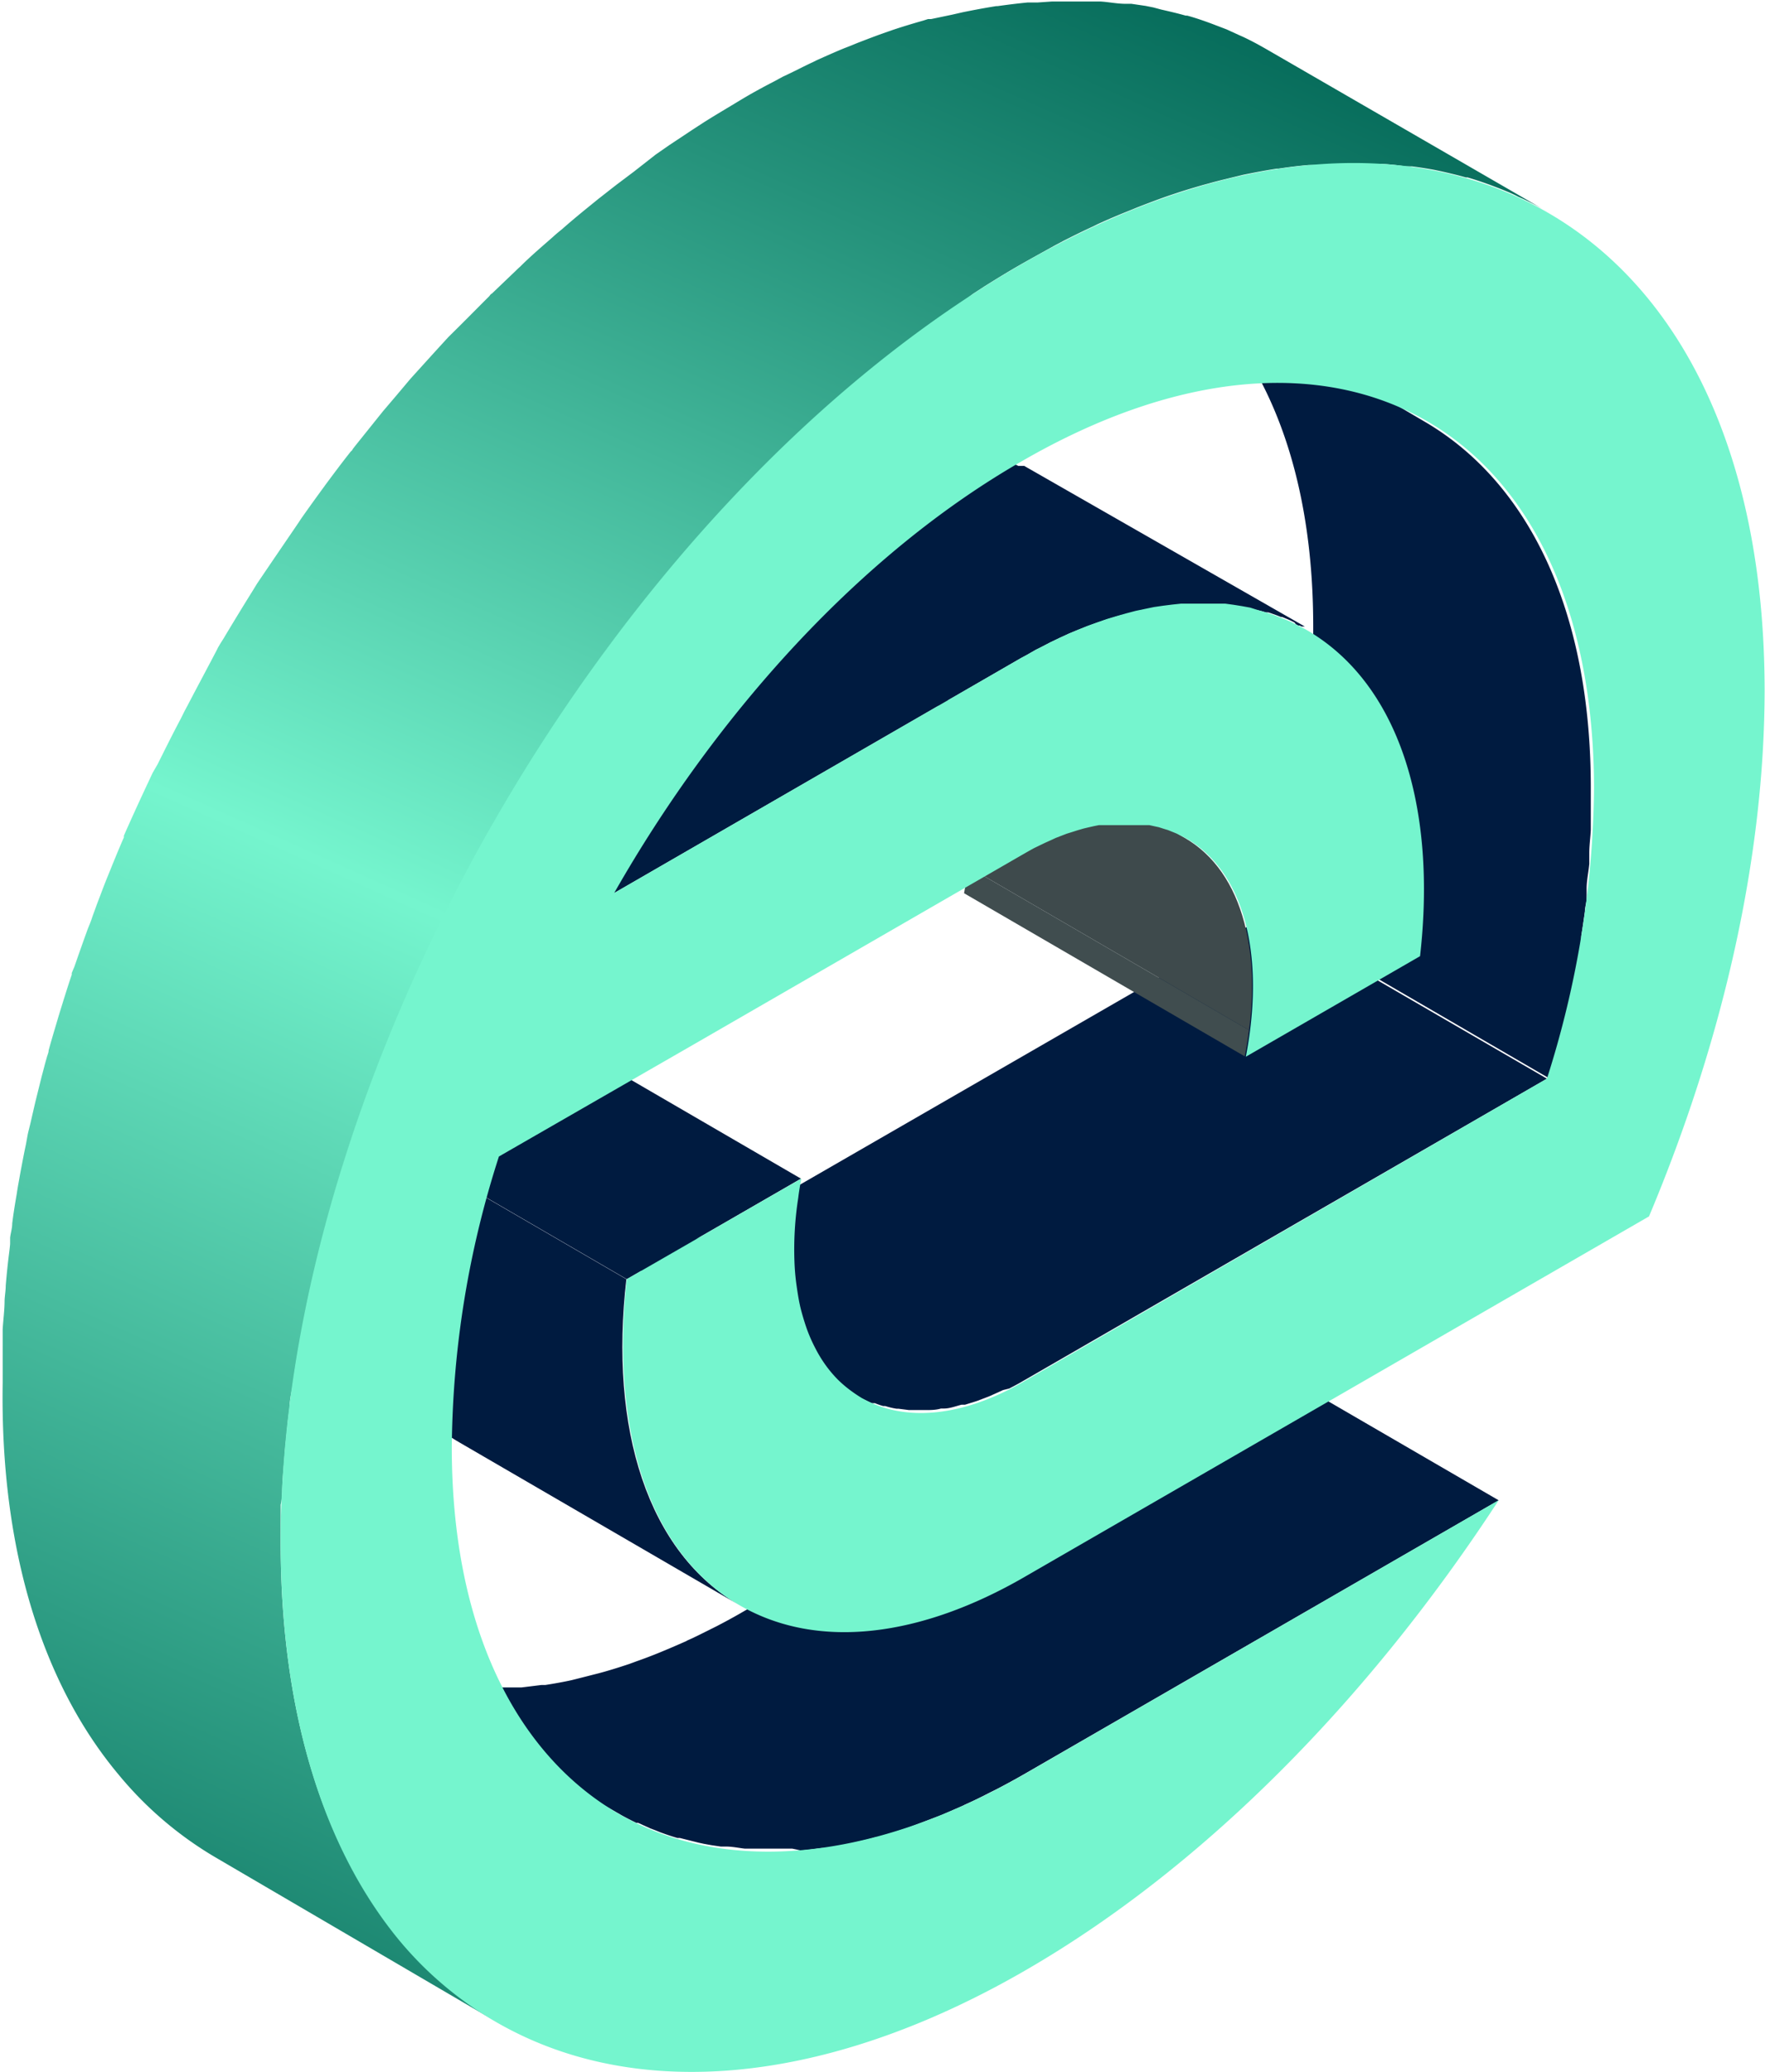 <svg xmlns="http://www.w3.org/2000/svg" xmlns:xlink="http://www.w3.org/1999/xlink" viewBox="0 0 92.51 108.61"><defs><style>.cls-1{fill:none;}.cls-2{isolation:isolate;}.cls-3{fill:#001b40;}.cls-4{clip-path:url(#clip-path);}.cls-5{fill:#404d4f;}.cls-6{fill:#3e4a4c;}.cls-7{clip-path:url(#clip-path-2);}.cls-8{fill:url(#linear-gradient);}.cls-9{fill:#75f5ce;}</style><clipPath id="clip-path"><path class="cls-1" d="M65.24,55.37,50.53,46.82c1-5.19,0-9.67-3.17-11.46l14.72,8.55C65.21,45.7,66.27,50.18,65.24,55.37Z"/></clipPath><clipPath id="clip-path-2"><path class="cls-1" d="M38.83,84.18,24.12,75.63c-4.89-2.79-6.88-9.32-6-17.13l14.71,8.55C32,74.86,33.94,81.4,38.83,84.18Z"/></clipPath><linearGradient id="linear-gradient" x1="4.77" y1="114.73" x2="58.54" y2="-5.35" gradientUnits="userSpaceOnUse"><stop offset="0" stop-color="#006454"/><stop offset="0.52" stop-color="#75f5ce"/><stop offset="0.84" stop-color="#25927b"/><stop offset="1" stop-color="#006454"/></linearGradient></defs><title>extruded_equa_logo</title><g id="Layer_2" data-name="Layer 2"><g id="extruded_equa_logo"><g id="extruded_equa_logo-2" data-name="extruded_equa_logo"><g class="cls-2"><path class="cls-3" d="M52.9,72.78c.25-.13.5-.26.75-.41L81.08,56.54,66.37,48,38.94,63.82c-.25.15-.5.28-.76.41l-.19.1-.71.32-.05,0-.65.25-.19.06-.46.14-.18,0c-.31.08-.62.15-.92.2l-.15,0-.8.08h0c-.23,0-.46,0-.69,0H33l-.56-.07h-.09c-.2,0-.4-.08-.6-.14l-.15,0a3.12,3.12,0,0,1-.43-.15L31,65l-.49-.23-.07,0,0,0,14.71,8.55,0,0h0l.06,0,.48.23.07,0,.1,0a3.66,3.66,0,0,0,.43.15l.11,0h0a3.9,3.9,0,0,0,.59.14h.1l.55.07h.18c.23,0,.46,0,.7,0h0c.26,0,.53,0,.8-.08h.15c.31,0,.61-.12.93-.2l.07,0,.11,0,.45-.14.19-.06.65-.25h0l0,0,.71-.32Z"/><path class="cls-3" d="M82.88,49.05c.07-.43.13-.85.19-1.28,0-.2.07-.41.09-.61,0,0,0-.1,0-.14s0-.29,0-.43c0-.44.1-.87.14-1.31,0-.19,0-.38,0-.57,0-.4.06-.81.08-1.21,0-.17,0-.35,0-.52,0-.57,0-1.13,0-1.69,0-9.44-3.36-16.08-8.73-19.2L60.1,13.54c5.38,3.12,8.71,9.76,8.73,19.2,0,.56,0,1.12,0,1.69,0,.17,0,.35,0,.52,0,.4,0,.81-.08,1.21,0,.19,0,.38,0,.57,0,.44-.08.87-.13,1.31,0,.14,0,.28,0,.43s-.08.5-.11.75c-.06.42-.12.85-.19,1.28l-.15.82c-.08.4-.15.8-.24,1.2s-.15.73-.24,1.1-.1.45-.16.68c-.1.43-.21.87-.33,1.3,0,.18-.09.36-.14.53q-.25.93-.54,1.86l14.71,8.55c.18-.59.36-1.18.52-1.77a.29.29,0,0,0,0-.09c0-.17.1-.35.14-.52.12-.44.23-.87.34-1.31l.15-.68c.07-.27.13-.55.19-.82l.06-.28c.08-.4.15-.8.23-1.2Z"/><g class="cls-2"><g class="cls-4"><g class="cls-2"><path class="cls-5" d="M65.24,55.37,50.53,46.82c.09-.47.17-.93.22-1.38L65.47,54c-.06.45-.14.91-.23,1.38"/><path class="cls-6" d="M65.47,54,50.75,45.44c.6-4.59-.53-8.45-3.39-10.08l14.72,8.55c2.85,1.63,4,5.49,3.39,10.08"/></g></g></g><path class="cls-3" d="M51.92,93.94l.36-.18c.46-.24.92-.49,1.39-.76L78.55,78.64,63.83,70.09,39,84.45c-.46.27-.92.52-1.38.76l-.36.18c-.42.21-.83.42-1.24.6a.61.61,0,0,1-.14.07q-.63.28-1.26.54t-1.26.48l-.38.14c-.54.18-1.08.35-1.61.49L30.23,88l-.28.07c-.46.1-.91.18-1.36.25l-.2,0-1.06.13-.42,0-.85,0h-.38l-.94,0H24.5c-.38,0-.75-.06-1.12-.11l-.28,0-.86-.14L22,88.15q-.53-.12-1.05-.27l-.13,0c-.3-.09-.6-.19-.89-.3l-.27-.11a8.64,8.64,0,0,1-.88-.38l-.1,0c-.35-.17-.7-.36-1-.55L32.32,95l.26.15c.25.14.51.27.77.4l.1,0,.64.29.24.09.27.11c.3.11.59.21.9.3l.13,0,0,0,1,.25.28.06.39.07.48.07.27,0c.35,0,.7.08,1,.11h.31l.95,0h.72l.5,0L42,97l1.06-.13.2,0h0c.44-.06.88-.15,1.32-.24l.28-.07c.34-.08.68-.15,1-.25l.07,0c.53-.14,1.06-.31,1.6-.49l.39-.14,1.26-.48.18-.07,1.08-.47.14-.07C51.1,94.36,51.51,94.15,51.92,93.94Z"/><polygon class="cls-3" points="32.85 67.05 18.14 58.5 27.27 53.23 41.98 61.78 32.85 67.05"/><g class="cls-2"><g class="cls-7"><g class="cls-2"><path class="cls-3" d="M38.83,84.18,24.12,75.63c-4.89-2.79-6.88-9.32-6-17.13l14.71,8.55c-.9,7.81,1.09,14.35,6,17.13"/></g></g></g><path class="cls-3" d="M67.92,32.72l.13.07.07,0,.1.05.07,0,.1,0L53.68,24.42l0,0-.07,0-.07,0-.1,0-.07,0-.14-.07-.06,0L52.89,24l-.4-.17h0l-.12,0-.13-.05h0l-.16-.06-.35-.12-.12,0-.16,0-.21-.06-.42-.11-.44-.08h-.13l-.31,0-.44-.06-.45,0H47.48l-.28,0-.47.05-.48.06h-.2l-.28,0-.48.1-.48.1-.49.13h-.1l-.06,0h-.07l-.27.08-.49.15-.49.17-.5.18-.5.2h0l-.17.07h0l-.32.13-.5.23-.5.24-.51.26-.25.13-.5.28-.27.15L17.47,38.26l14.72,8.55L53.52,34.49l.28-.15.49-.28.26-.13.5-.26.5-.24.5-.23.39-.16h0l0,0,0,0,.5-.2.5-.18.49-.17.5-.15.34-.1,0,0H59l.49-.13.48-.1.48-.1.26,0H61l.48-.06.47-.05.28,0h1.12l.25,0h.2l.45,0,.44.06.31,0h.13l.44.08L66,32l.36.1.12,0,.35.12.16.06h0l.15.06h.06l0,0,.41.17.24.12Z"/><path class="cls-8" d="M14.79,78.22c0-.5.05-1,.09-1.51l.06-.76.15-1.5.09-.72c0-.35.09-.7.14-1,.08-.52.15-1,.24-1.57.06-.35.12-.7.19-1.06s.19-1,.29-1.52.17-.81.26-1.22.15-.67.23-1,.22-.9.34-1.34.17-.67.26-1c.14-.54.3-1.08.46-1.62.06-.2.11-.4.17-.6.23-.74.46-1.49.71-2.23l.13-.36c.21-.62.42-1.23.64-1.84l.26-.68c.21-.55.42-1.1.64-1.65l.21-.54c.28-.7.58-1.4.88-2.09.43-1,.89-2,1.37-3,.12-.26.25-.52.38-.78.38-.78.77-1.56,1.18-2.34l.38-.72c.52-1,1.05-1.94,1.61-2.89.1-.18.21-.36.32-.54.49-.83,1-1.65,1.51-2.46l.45-.72c.64-1,1.29-2,2-2.94.43-.62.87-1.24,1.32-1.84l0-.07c.48-.64,1-1.28,1.45-1.9.23-.3.47-.59.71-.89l.88-1.1.74-.87.87-1c.6-.68,1.21-1.35,1.82-2l.11-.12c.65-.7,1.32-1.37,2-2,.43-.42.86-.84,1.3-1.25.11-.11.22-.23.34-.33.57-.53,1.14-1.05,1.72-1.56l.47-.4c.43-.37.85-.73,1.28-1.08l.65-.52c.38-.31.76-.61,1.15-.9l.69-.52,1.15-.83.69-.49L51,15.4l.6-.39c.62-.39,1.24-.77,1.87-1.13s1.2-.67,1.79-1l.47-.25c.53-.27,1.06-.53,1.58-.77l.2-.1c.59-.27,1.18-.52,1.76-.75l.34-.14c.57-.22,1.14-.44,1.7-.63l.18-.06c.53-.18,1.06-.34,1.59-.49l.26-.07c.42-.12.84-.22,1.25-.32l.58-.14c.59-.12,1.17-.23,1.75-.32H67c.53-.08,1-.14,1.57-.19l.52,0,1.12-.06h.5c.38,0,.76,0,1.14,0h.4c.49,0,1,.07,1.45.13l.3,0c.39.05.78.11,1.16.18l.38.08c.44.1.87.2,1.29.32l.09,0c.44.13.88.28,1.31.44l.34.13c.35.14.7.28,1,.44l.27.12c.44.21.87.43,1.29.68L66.45,2.62l-.21-.12c-.35-.2-.71-.39-1.07-.56l-.27-.12-.61-.28-.42-.16-.34-.13c-.43-.16-.86-.31-1.3-.43h0l-.08,0c-.42-.12-.85-.22-1.29-.32L60.45.39l-.4-.08L59.3.2l-.3,0c-.43,0-.86-.09-1.3-.12h-.55c-.38,0-.76,0-1.15,0h-.88l-.73.05-.52,0c-.52.05-1,.11-1.58.19h-.07c-.57.09-1.16.2-1.75.32L49.9.77,48.8,1l-.16,0-.25.08c-.53.15-1.06.31-1.6.49l-.17.06c-.56.19-1.13.41-1.7.63l-.34.14-.36.14c-.46.19-.93.4-1.4.61l-.2.1c-.52.24-1,.5-1.59.77l-.46.25c-.6.31-1.19.63-1.8,1s-1.24.74-1.86,1.13l-.6.39-1.25.83-.69.48L33.22,9l-.69.52c-.39.29-.77.6-1.16.9l-.64.52c-.43.35-.86.71-1.28,1.08-.16.13-.32.26-.47.4-.58.51-1.16,1-1.72,1.56-.12.1-.23.22-.35.33L25.77,15.4c-.05,0-.1.11-.16.16-.67.67-1.33,1.34-2,2l-.11.11c-.61.66-1.22,1.34-1.82,2l-.18.2-.69.82-.74.87-.89,1.11c-.23.29-.47.58-.7.88,0,.05-.09.1-.13.16-.45.57-.89,1.16-1.32,1.74l-.05.07c-.41.56-.82,1.13-1.22,1.7l-.09.14c-.68,1-1.33,1.95-2,2.94l-.19.28-.27.44q-.76,1.22-1.5,2.46c-.08.13-.17.26-.24.39a1.09,1.09,0,0,0-.08.15C10.88,35,10.34,36,9.82,37l-.13.24-.24.48c-.41.77-.8,1.56-1.19,2.34L8,40.51l-.14.3c-.47,1-.93,2-1.37,3a.36.36,0,0,1,0,.09c-.29.66-.56,1.33-.83,2-.08.19-.15.37-.22.55l-.38,1c-.08.23-.17.46-.25.7s-.18.45-.26.68c-.22.61-.44,1.23-.65,1.84L3.76,51l0,.09c-.24.71-.46,1.43-.68,2.14l-.18.61c-.12.4-.24.81-.35,1.21,0,.13-.07.26-.1.39-.1.34-.18.67-.27,1l-.33,1.33c-.08.35-.16.69-.23,1s-.12.47-.17.71l-.09.5c-.11.51-.2,1-.3,1.53-.06.35-.13.7-.18,1.05-.09.53-.17,1-.24,1.57,0,.25-.08.49-.11.74,0,.1,0,.21,0,.31s-.05.48-.08.72c-.06.5-.11,1-.15,1.49,0,.26-.05.52-.06.78,0,.5-.07,1-.1,1.5l0,.68c0,.71,0,1.43,0,2.13C0,81.36,2.3,88.33,6.2,93a19.16,19.16,0,0,0,5.15,4.39L26.06,106a19.16,19.16,0,0,1-5.15-4.39C17,96.88,14.74,89.91,14.71,81c0-.7,0-1.42,0-2.13C14.76,78.67,14.78,78.45,14.79,78.22Z"/><path class="cls-9" d="M32.85,67.05,42,61.78c-.06.33-.12.65-.16,1a17.54,17.54,0,0,0-.2,3.34,11.83,11.83,0,0,0,.11,1.26c.07.49.13.85.21,1.18s.22.79.33,1.1a8.14,8.14,0,0,0,.44,1,6.86,6.86,0,0,0,.54.89,6.47,6.47,0,0,0,.66.78,6.32,6.32,0,0,0,.77.64c.21.15.34.23.47.31,2.35,1.34,5.43.91,8.5-.87L81.08,56.54a51.56,51.56,0,0,0,2.47-15.25c-.06-19-13.5-26.66-30-17.11C45.15,29,37.6,37.32,32.19,46.81L53.52,34.49l.28-.15.49-.28.26-.13.5-.26.5-.24.5-.23.5-.21.5-.2.5-.18.49-.17.5-.15.49-.14.49-.13.48-.1.48-.1.48-.07.48-.06.47-.05.47,0h.93l.45,0,.45,0,.44.06.44.07.44.08L66,32c.33.09.58.17.83.26l.41.16.41.17.78.4c4.89,2.79,6.89,9.32,6,17.13l-9.13,5.27c1-5.19,0-9.67-3.16-11.46l-.45-.23-.47-.19-.2-.06-.28-.09-.23-.05-.27-.06-.22,0-.28,0h-.22l-.3,0h-.54l-.53,0-.24,0-.31,0-.25.05-.31.07-.25.06-.31.09-.25.08-.32.1-.26.1-.31.12-.26.12-.31.14-.27.13-.31.15-.27.15-.28.16-17.2,9.93L26.15,60.62a50.85,50.85,0,0,0-2.47,15.24c0,9.38,3.32,16,8.64,19.15s13,2.8,21.35-2L78.55,78.64c-6.7,10.28-15.31,19.13-24.72,24.59s-18.2,6.63-25,4.09a18.83,18.83,0,0,1-8-5.73C17,96.88,14.74,89.91,14.71,81,14.64,56.35,32,26.28,53.49,13.88s38.95-2.45,39,22.24c0,8.87-2.2,18.45-6.06,27.64L53.68,82.67c-5.37,3.1-10.74,3.85-14.85,1.51C33.94,81.4,32,74.86,32.85,67.05Z"/></g></g></g></g></svg>